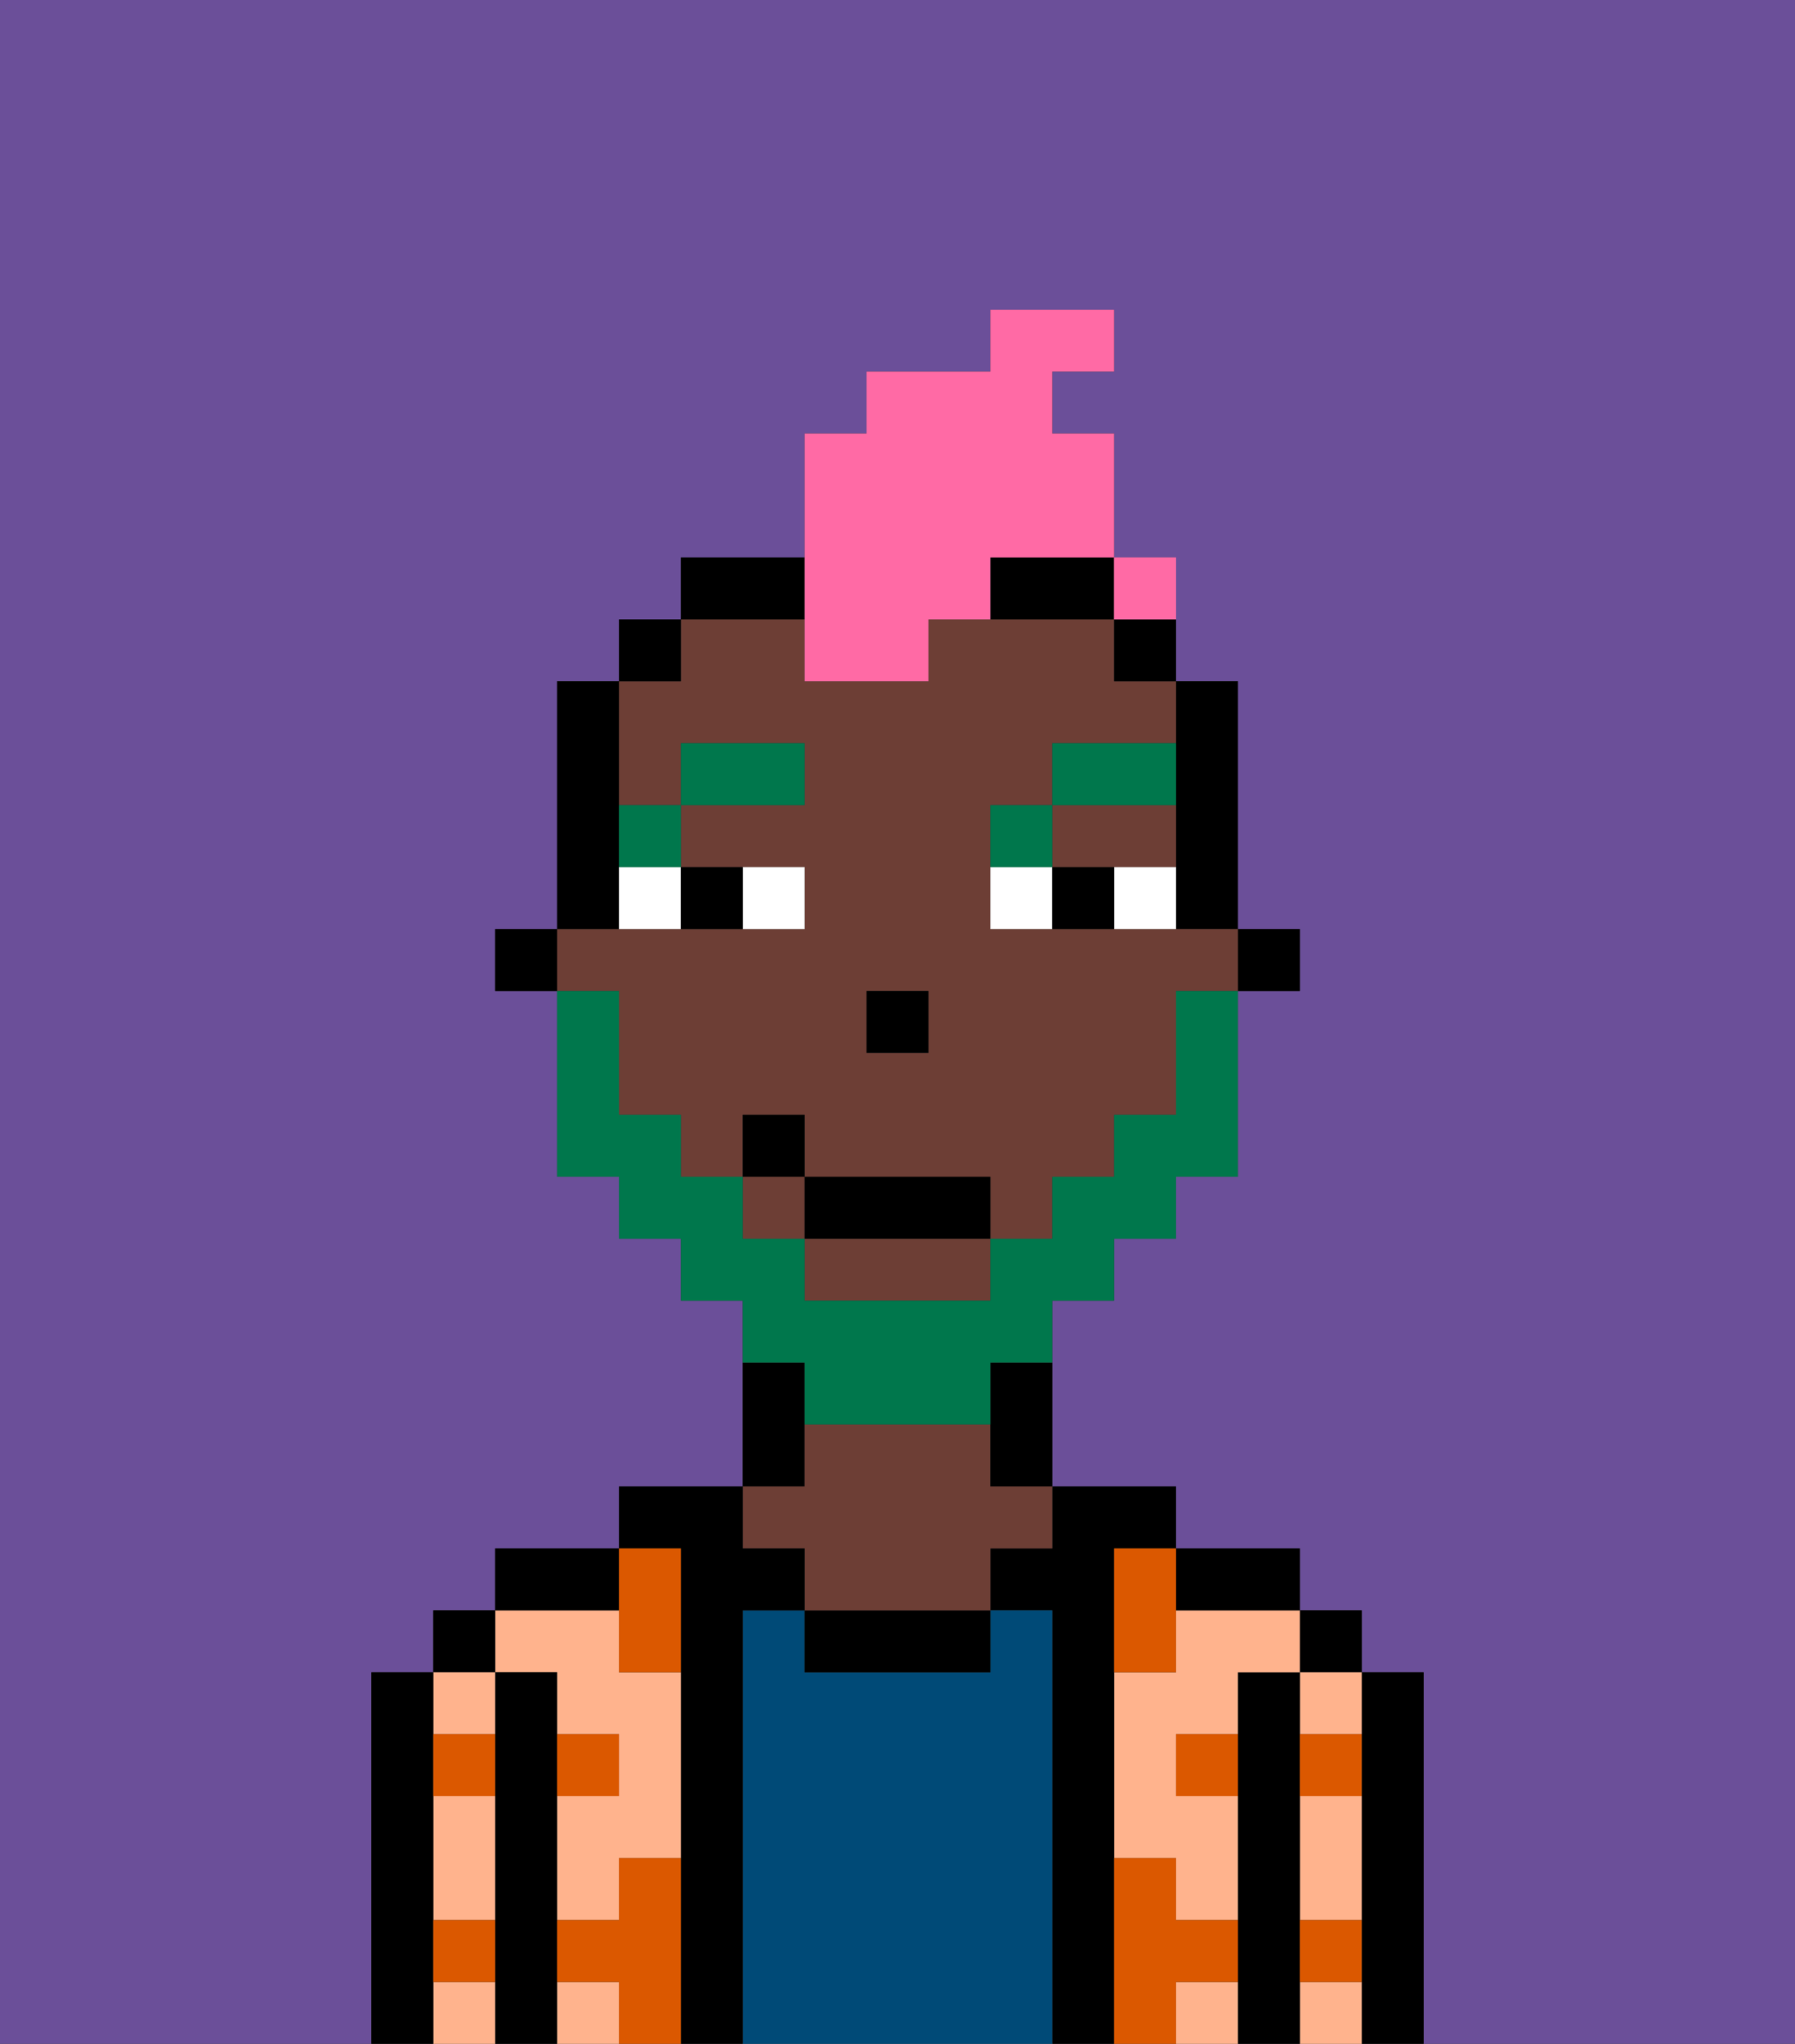 <svg xmlns="http://www.w3.org/2000/svg" viewBox="0 0 29 33"><rect x="0" y="0" width="29" height="33" fill="#333333" stroke="none"/><defs><style>polygon,rect,path{shape-rendering:crispedges;}.ma278-1{fill:#6b4f99;}.ma278-2{fill:#000000;}.ma278-3{fill:#ffb38d;}.ma278-4{fill:#004a77;}.ma278-5{fill:#6d3e35;}.ma278-6{fill:#db5800;}.ma278-7{fill:#ffffff;}.ma278-8{fill:#00774c;}.ma278-9{fill:#00774c;}.ma278-10{fill:#ff6aa5;}</style></defs><path class="ma278-1" d="M0,33H6V27H7V26H8V25h2V24h2V21H11V20H10V19H9V16H8V15H9V11h1V10h1V9h2V7h1V6h2V5h2V6H17V7h1V9h1v2h1v4h1v1H20v3H19v1H18v1H17v3h2v1h2v1h1v1h1v6h6V0H0Z"/><path class="ma278-2" d="M23,27H22v6h1V27Z"/><rect class="ma278-2" x="21" y="26" width="1" height="1"/><path class="ma278-3" d="M21,30v1h1V29H21Z"/><path class="ma278-3" d="M21,28h1V27H21Z"/><path class="ma278-3" d="M21,32v1h1V32Z"/><path class="ma278-2" d="M21,31V27H20v6h1V31Z"/><path class="ma278-3" d="M19,26v1H18v3h1v1h1V29H19V28h1V27h1V26H19Z"/><path class="ma278-3" d="M19,32v1h1V32Z"/><path class="ma278-2" d="M20,26h1V25H19v1Z"/><path class="ma278-2" d="M18,30V25h1V24H17v1H16v1h1v7h1V30Z"/><path class="ma278-4" d="M17,26H16v1H13V26H12v7h5V26Z"/><path class="ma278-2" d="M13,26v1h3V26H13Z"/><path class="ma278-2" d="M13,23V22H12v2h1Z"/><path class="ma278-5" d="M13,25v1h3V25h1V24H16V23H13v1H12v1Z"/><path class="ma278-2" d="M12,26h1V25H12V24H10v1h1v8h1V26Z"/><path class="ma278-3" d="M9,27v1h1v1H9v2h1V30h1V27H10V26H8v1Z"/><rect class="ma278-3" x="9" y="32" width="1" height="1"/><path class="ma278-2" d="M10,25H8v1h2Z"/><path class="ma278-2" d="M9,31V27H8v6H9V31Z"/><rect class="ma278-2" x="7" y="26" width="1" height="1"/><path class="ma278-3" d="M7,32v1H8V32Z"/><path class="ma278-3" d="M8,28V27H7v1Z"/><path class="ma278-3" d="M7,30v1H8V29H7Z"/><path class="ma278-2" d="M7,31V27H6v6H7V31Z"/><path class="ma278-6" d="M11,30H10v1H9v1h1v1h1V30Z"/><path class="ma278-6" d="M10,27h1V25H10v2Z"/><path class="ma278-6" d="M18,26v1h1V25H18Z"/><path class="ma278-6" d="M7,29H8V28H7Z"/><path class="ma278-6" d="M10,28H9v1h1Z"/><path class="ma278-6" d="M21,29h1V28H21Z"/><path class="ma278-6" d="M19,29h1V28H19Z"/><path class="ma278-6" d="M21,32h1V31H21Z"/><path class="ma278-6" d="M7,32H8V31H7Z"/><path class="ma278-6" d="M20,32V31H19V30H18v3h1V32Z"/><rect class="ma278-2" x="20" y="15" width="1" height="1"/><path class="ma278-2" d="M19,13v2h1V11H19v2Z"/><path class="ma278-5" d="M18,14h1V13H17v1Z"/><rect class="ma278-5" x="12" y="19" width="1" height="1"/><path class="ma278-5" d="M10,17v1h1v1h1V18h1v1h3v1h1V19h1V18h1V16h1V15H16V13h1V12h2V11H18V10H15v1H13V10H11v1H10v2h1V12h2v1H11v1h2v1H9v1h1Zm4-1h1v1H14Z"/><path class="ma278-5" d="M13,21h3V20H13Z"/><path class="ma278-2" d="M18,11h1V10H18Z"/><path class="ma278-2" d="M16,23v1h1V22H16Z"/><path class="ma278-2" d="M13,9H11v1h2Z"/><path class="ma278-2" d="M16,10h2V9H16Z"/><rect class="ma278-2" x="10" y="10" width="1" height="1"/><path class="ma278-2" d="M10,14V11H9v4h1Z"/><rect class="ma278-2" x="8" y="15" width="1" height="1"/><rect class="ma278-2" x="14" y="16" width="1" height="1"/><path class="ma278-7" d="M13,15V14H12v1Z"/><path class="ma278-7" d="M10,15h1V14H10Z"/><path class="ma278-7" d="M18,14v1h1V14Z"/><path class="ma278-7" d="M16,14v1h1V14Z"/><path class="ma278-2" d="M12,15V14H11v1Z"/><path class="ma278-2" d="M17,14v1h1V14Z"/><path class="ma278-8" d="M11,14V13H10v1Z"/><rect class="ma278-8" x="11" y="12" width="2" height="1"/><path class="ma278-8" d="M17,13H16v1h1Z"/><path class="ma278-8" d="M19,12H17v1h2Z"/><path class="ma278-9" d="M13,23h3V22h1V21h1V20h1V19h1V16H19v2H18v1H17v1H16v1H13V20H12V19H11V18H10V16H9v3h1v1h1v1h1v1h1Z"/><rect class="ma278-2" x="13" y="19" width="3" height="1"/><rect class="ma278-2" x="12" y="18" width="1" height="1"/><path class="ma278-10" d="M13,11h2V10h1V9h2V7H17V6h1V5H16V6H14V7H13v4Z"/><path class="ma278-10" d="M19,10V9H18v1Z"/><rect class="ma278-10" x="18" y="9" width="1" height="1"></rect></svg>